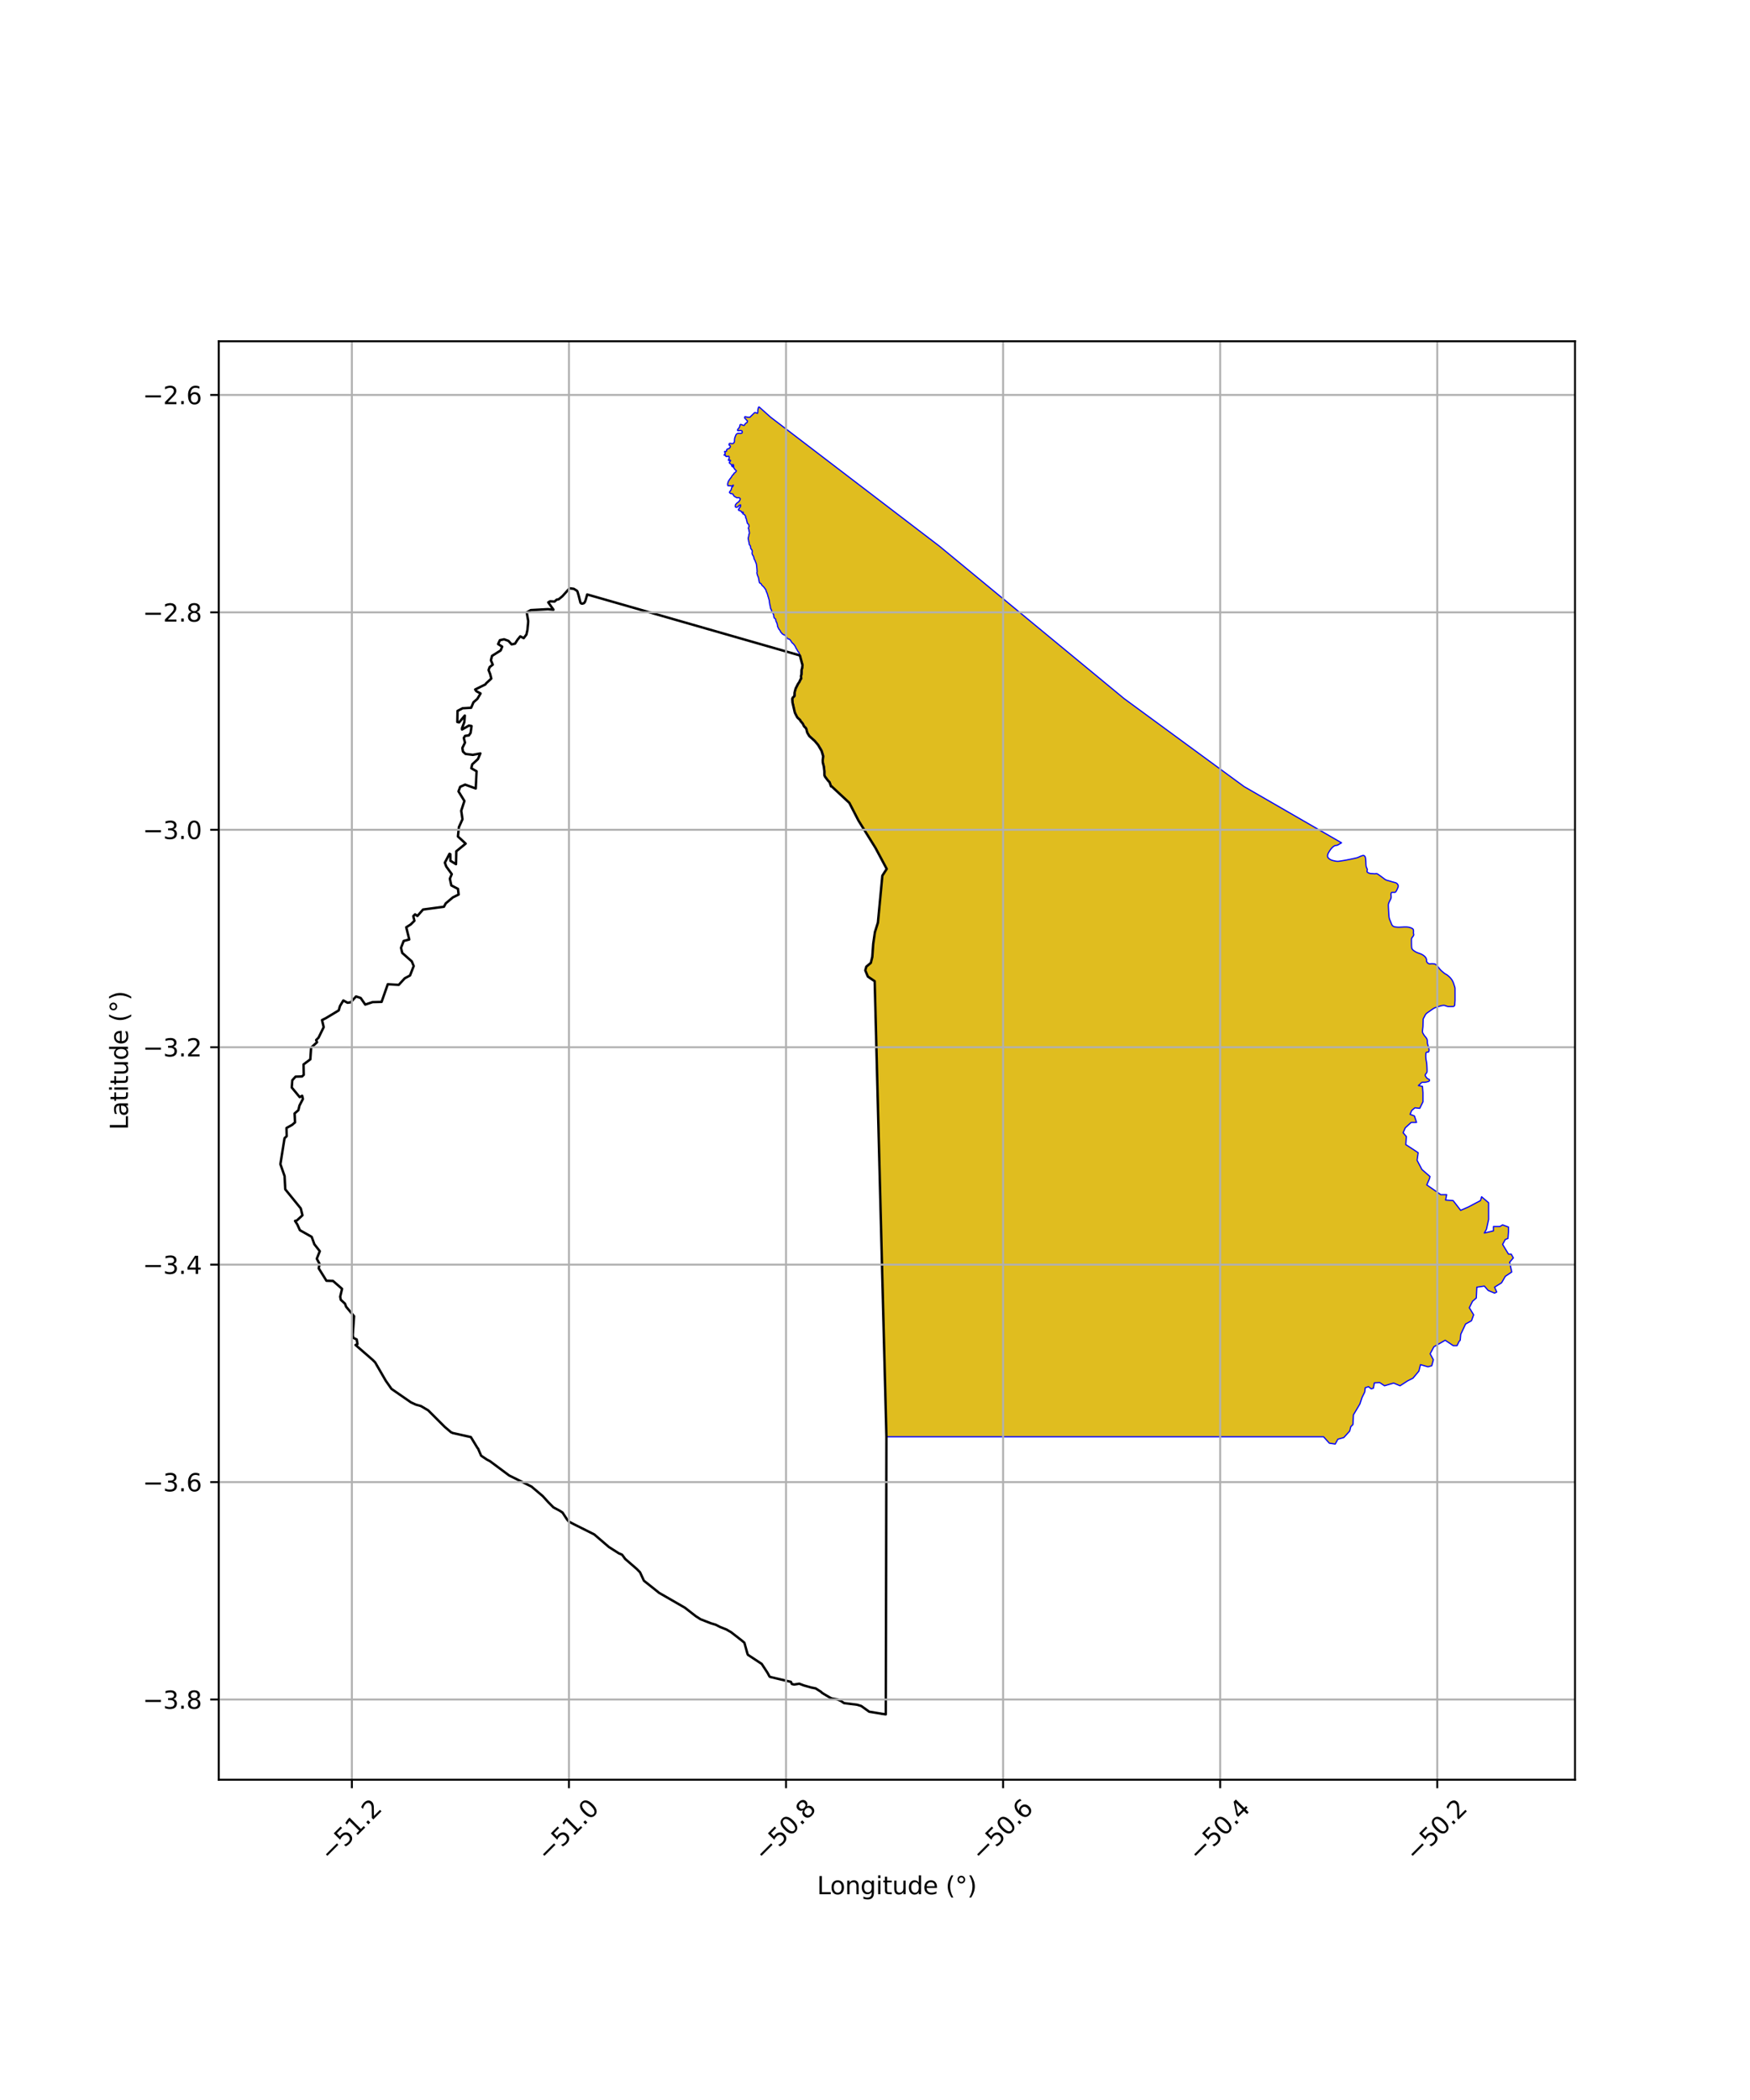 <?xml version="1.0" encoding="utf-8" standalone="no"?>
<!DOCTYPE svg PUBLIC "-//W3C//DTD SVG 1.1//EN"
  "http://www.w3.org/Graphics/SVG/1.1/DTD/svg11.dtd">
<svg xmlns:xlink="http://www.w3.org/1999/xlink" width="720pt" height="864pt" viewBox="0 0 720 864" xmlns="http://www.w3.org/2000/svg" version="1.1">
 <defs>
  <style type="text/css">*{stroke-linejoin: round; stroke-linecap: butt}</style>
 </defs>
 <g id="figure_1">
  <g id="patch_1">
   <path d="M 0 864 
L 720 864 
L 720 0 
L 0 0 
z
" style="fill: #ffffff"/>
  </g>
  <g id="axes_1">
   <g id="patch_2">
    <path d="M 90 732.233 
L 648 732.233 
L 648 140.407 
L 90 140.407 
z
" style="fill: #ffffff"/>
   </g>
   <g id="PatchCollection_1">
    <defs>
     <path id="mbbfa6280b6" d="M 312.195 -696.692 
L 317.027 -692.379 
L 386.534 -639.269 
L 462.531 -576.547 
L 511.862 -540.373 
L 551.946 -517.246 
L 550.439 -516.363 
L 550.392 -516.338 
L 550.297 -516.294 
L 550.198 -516.26 
L 550.131 -516.242 
L 549.994 -516.212 
L 549.783 -516.179 
L 549.499 -516.136 
L 549.359 -516.106 
L 549.221 -516.064 
L 549.153 -516.038 
L 549.054 -515.99 
L 548.933 -515.921 
L 548.854 -515.873 
L 548.701 -515.773 
L 548.483 -515.612 
L 548.344 -515.498 
L 548.254 -515.42 
L 548.081 -515.256 
L 547.896 -515.062 
L 547.778 -514.928 
L 547.701 -514.837 
L 547.552 -514.65 
L 547.444 -514.506 
L 547.236 -514.211 
L 547.036 -513.908 
L 546.907 -513.703 
L 546.655 -513.29 
L 546.555 -513.111 
L 546.507 -513.017 
L 546.439 -512.871 
L 546.348 -512.642 
L 546.297 -512.486 
L 546.275 -512.407 
L 546.247 -512.288 
L 546.219 -512.128 
L 546.209 -512.049 
L 546.2 -511.931 
L 546.199 -511.814 
L 546.202 -511.756 
L 546.219 -511.605 
L 546.234 -511.531 
L 546.264 -511.423 
L 546.305 -511.319 
L 546.329 -511.269 
L 546.385 -511.171 
L 546.418 -511.124 
L 546.472 -511.056 
L 546.531 -510.991 
L 546.651 -510.867 
L 546.777 -510.751 
L 546.864 -510.678 
L 547.042 -510.542 
L 547.181 -510.45 
L 547.276 -510.392 
L 547.47 -510.285 
L 547.57 -510.236 
L 547.773 -510.147 
L 547.981 -510.069 
L 548.123 -510.022 
L 548.412 -509.941 
L 548.904 -509.823 
L 549.151 -509.77 
L 549.521 -509.702 
L 549.768 -509.668 
L 549.891 -509.654 
L 550.076 -509.639 
L 550.322 -509.629 
L 550.445 -509.629 
L 550.629 -509.636 
L 550.813 -509.652 
L 550.905 -509.664 
L 551.336 -509.725 
L 552.198 -509.855 
L 553.06 -509.998 
L 553.634 -510.099 
L 554.017 -510.17 
L 554.782 -510.317 
L 555.799 -510.526 
L 556.306 -510.634 
L 557.064 -510.801 
L 558.198 -511.064 
L 558.41 -511.123 
L 558.55 -511.17 
L 558.825 -511.278 
L 559.096 -511.399 
L 559.456 -511.566 
L 559.635 -511.647 
L 559.907 -511.76 
L 560.044 -511.81 
L 560.314 -511.905 
L 560.457 -511.951 
L 560.603 -511.991 
L 560.676 -512.006 
L 560.822 -512.027 
L 560.894 -512.03 
L 561 -512.026 
L 561.092 -512.011 
L 561.137 -511.999 
L 561.203 -511.974 
L 561.266 -511.943 
L 561.297 -511.924 
L 561.357 -511.879 
L 561.386 -511.854 
L 561.428 -511.811 
L 561.478 -511.754 
L 561.564 -511.638 
L 561.635 -511.519 
L 561.675 -511.44 
L 561.698 -511.386 
L 561.738 -511.278 
L 561.773 -511.154 
L 561.792 -511.071 
L 561.821 -510.903 
L 561.847 -510.649 
L 561.873 -510.307 
L 561.891 -510.136 
L 561.922 -509.847 
L 561.936 -509.653 
L 561.955 -509.264 
L 561.982 -508.488 
L 562.006 -508.102 
L 562.031 -507.847 
L 562.048 -507.72 
L 562.078 -507.531 
L 562.109 -507.392 
L 562.137 -507.3 
L 562.204 -507.12 
L 562.442 -506.589 
L 562.511 -506.411 
L 562.54 -506.322 
L 562.549 -506.282 
L 562.556 -506.201 
L 562.55 -506.117 
L 562.54 -506.059 
L 562.512 -505.943 
L 562.444 -505.707 
L 562.421 -505.591 
L 562.413 -505.516 
L 562.413 -505.479 
L 562.418 -505.425 
L 562.436 -505.356 
L 562.45 -505.322 
L 562.479 -505.273 
L 562.518 -505.227 
L 562.541 -505.205 
L 562.636 -505.125 
L 562.699 -505.075 
L 562.828 -504.986 
L 562.893 -504.946 
L 563.024 -504.874 
L 563.156 -504.812 
L 563.244 -504.777 
L 563.423 -504.717 
L 563.626 -504.666 
L 563.762 -504.641 
L 563.854 -504.627 
L 564.037 -504.604 
L 564.314 -504.582 
L 564.686 -504.563 
L 564.872 -504.552 
L 565.151 -504.529 
L 565.29 -504.512 
L 565.345 -504.506 
L 565.456 -504.5 
L 565.569 -504.502 
L 565.797 -504.519 
L 566.102 -504.546 
L 566.251 -504.551 
L 566.397 -504.544 
L 566.468 -504.534 
L 566.56 -504.513 
L 566.605 -504.499 
L 566.672 -504.472 
L 566.767 -504.42 
L 567.023 -504.251 
L 567.522 -503.905 
L 568.012 -503.553 
L 568.659 -503.077 
L 568.984 -502.839 
L 569.318 -502.586 
L 569.613 -502.358 
L 569.764 -502.249 
L 569.92 -502.145 
L 570 -502.096 
L 570.173 -502.002 
L 570.291 -501.948 
L 570.371 -501.914 
L 570.533 -501.854 
L 570.657 -501.813 
L 570.907 -501.741 
L 571.412 -501.609 
L 571.663 -501.539 
L 572.586 -501.26 
L 572.77 -501.207 
L 573.139 -501.106 
L 573.879 -500.908 
L 574.248 -500.796 
L 574.304 -500.776 
L 574.414 -500.728 
L 574.52 -500.668 
L 574.589 -500.623 
L 574.721 -500.52 
L 574.783 -500.463 
L 574.9 -500.34 
L 574.948 -500.282 
L 575.036 -500.161 
L 575.094 -500.067 
L 575.167 -499.921 
L 575.207 -499.822 
L 575.223 -499.772 
L 575.244 -499.698 
L 575.265 -499.587 
L 575.273 -499.466 
L 575.27 -499.384 
L 575.265 -499.329 
L 575.248 -499.218 
L 575.229 -499.135 
L 575.181 -498.967 
L 575.121 -498.8 
L 574.989 -498.47 
L 574.864 -498.178 
L 574.799 -498.035 
L 574.696 -497.824 
L 574.529 -497.516 
L 574.41 -497.317 
L 574.348 -497.219 
L 574.251 -497.074 
L 574.207 -497.021 
L 574.175 -496.99 
L 574.101 -496.94 
L 574.06 -496.92 
L 573.973 -496.889 
L 573.877 -496.869 
L 573.81 -496.861 
L 573.668 -496.853 
L 573.557 -496.855 
L 573.33 -496.866 
L 573.03 -496.879 
L 572.889 -496.876 
L 572.758 -496.86 
L 572.697 -496.846 
L 572.622 -496.821 
L 572.588 -496.805 
L 572.539 -496.776 
L 572.496 -496.74 
L 572.476 -496.72 
L 572.441 -496.675 
L 572.425 -496.649 
L 572.405 -496.607 
L 572.377 -496.536 
L 572.362 -496.488 
L 572.337 -496.391 
L 572.312 -496.242 
L 572.304 -496.141 
L 572.301 -495.937 
L 572.305 -495.833 
L 572.321 -495.625 
L 572.358 -495.21 
L 572.365 -495.005 
L 572.362 -494.87 
L 572.357 -494.804 
L 572.345 -494.705 
L 572.314 -494.56 
L 572.281 -494.45 
L 572.204 -494.23 
L 572.112 -494.012 
L 572.046 -493.868 
L 571.903 -493.58 
L 571.609 -493.003 
L 571.474 -492.712 
L 571.394 -492.516 
L 571.358 -492.418 
L 571.31 -492.269 
L 571.259 -492.069 
L 571.239 -491.968 
L 571.218 -491.815 
L 571.209 -491.66 
L 571.208 -491.582 
L 571.212 -491.344 
L 571.227 -490.869 
L 571.249 -490.393 
L 571.302 -489.442 
L 571.37 -488.242 
L 571.409 -487.642 
L 571.458 -487.043 
L 571.488 -486.743 
L 571.5 -486.649 
L 571.53 -486.463 
L 571.57 -486.279 
L 571.601 -486.157 
L 571.673 -485.916 
L 571.735 -485.738 
L 571.872 -485.383 
L 572.173 -484.679 
L 572.321 -484.325 
L 572.394 -484.134 
L 572.488 -483.884 
L 572.538 -483.762 
L 572.623 -483.581 
L 572.672 -483.493 
L 572.745 -483.378 
L 572.786 -483.321 
L 572.853 -483.237 
L 572.968 -483.115 
L 573.022 -483.066 
L 573.133 -482.977 
L 573.247 -482.9 
L 573.325 -482.855 
L 573.484 -482.779 
L 573.607 -482.732 
L 573.689 -482.706 
L 573.857 -482.663 
L 573.941 -482.645 
L 574.113 -482.616 
L 574.285 -482.594 
L 574.631 -482.558 
L 574.801 -482.543 
L 575.143 -482.524 
L 575.485 -482.518 
L 575.713 -482.519 
L 576.17 -482.533 
L 576.856 -482.568 
L 577.465 -482.6 
L 577.769 -482.612 
L 578.225 -482.619 
L 578.529 -482.614 
L 578.68 -482.609 
L 578.907 -482.595 
L 579.247 -482.562 
L 579.526 -482.52 
L 579.664 -482.493 
L 579.869 -482.446 
L 580.073 -482.391 
L 580.175 -482.359 
L 580.328 -482.308 
L 580.429 -482.271 
L 580.632 -482.191 
L 580.833 -482.103 
L 580.932 -482.055 
L 581.074 -481.975 
L 581.163 -481.915 
L 581.205 -481.883 
L 581.264 -481.831 
L 581.336 -481.755 
L 581.368 -481.714 
L 581.411 -481.649 
L 581.448 -481.577 
L 581.464 -481.54 
L 581.484 -481.482 
L 581.517 -481.366 
L 581.54 -481.25 
L 581.55 -481.172 
L 581.561 -481.015 
L 581.56 -480.779 
L 581.545 -480.464 
L 581.54 -480.307 
L 581.542 -480.151 
L 581.546 -480.074 
L 581.557 -479.958 
L 581.566 -479.906 
L 581.589 -479.802 
L 581.638 -479.595 
L 581.65 -479.493 
L 581.65 -479.419 
L 581.645 -479.37 
L 581.627 -479.275 
L 581.614 -479.228 
L 581.58 -479.135 
L 581.537 -479.044 
L 581.504 -478.984 
L 581.43 -478.866 
L 581.368 -478.778 
L 581.235 -478.603 
L 581.053 -478.369 
L 580.968 -478.25 
L 580.891 -478.129 
L 580.857 -478.068 
L 580.798 -477.943 
L 580.774 -477.879 
L 580.747 -477.782 
L 580.731 -477.682 
L 580.728 -477.631 
L 580.717 -477.042 
L 580.718 -476.649 
L 580.729 -475.863 
L 580.741 -475.036 
L 580.757 -474.622 
L 580.779 -474.346 
L 580.794 -474.209 
L 580.823 -474.002 
L 580.838 -473.928 
L 580.85 -473.879 
L 580.88 -473.785 
L 580.94 -473.65 
L 580.988 -473.564 
L 581.023 -473.508 
L 581.102 -473.401 
L 581.201 -473.285 
L 581.273 -473.212 
L 581.427 -473.071 
L 581.509 -473.003 
L 581.68 -472.873 
L 581.856 -472.749 
L 582.209 -472.514 
L 582.32 -472.444 
L 582.545 -472.315 
L 582.775 -472.201 
L 582.931 -472.131 
L 583.246 -472.004 
L 583.725 -471.833 
L 584.151 -471.684 
L 584.362 -471.606 
L 584.675 -471.479 
L 584.88 -471.386 
L 584.981 -471.335 
L 585.13 -471.255 
L 585.349 -471.121 
L 585.64 -470.923 
L 585.78 -470.82 
L 585.982 -470.658 
L 586.175 -470.484 
L 586.267 -470.391 
L 586.385 -470.26 
L 586.442 -470.192 
L 586.525 -470.084 
L 586.643 -469.912 
L 586.695 -469.823 
L 586.726 -469.762 
L 586.777 -469.64 
L 586.799 -469.579 
L 586.837 -469.454 
L 586.868 -469.329 
L 586.921 -469.075 
L 586.928 -469.014 
L 586.929 -468.973 
L 586.922 -468.89 
L 586.901 -468.723 
L 586.898 -468.64 
L 586.909 -468.557 
L 586.921 -468.517 
L 586.972 -468.394 
L 587 -468.334 
L 587.047 -468.246 
L 587.125 -468.119 
L 587.213 -467.999 
L 587.261 -467.943 
L 587.363 -467.836 
L 587.417 -467.786 
L 587.502 -467.717 
L 587.622 -467.635 
L 587.685 -467.599 
L 587.783 -467.551 
L 587.885 -467.511 
L 587.937 -467.494 
L 587.988 -467.48 
L 588.09 -467.46 
L 588.193 -467.448 
L 588.261 -467.445 
L 588.398 -467.446 
L 588.605 -467.461 
L 588.879 -467.491 
L 589.016 -467.502 
L 589.153 -467.505 
L 589.221 -467.504 
L 589.322 -467.495 
L 589.615 -467.469 
L 589.876 -467.447 
L 590.006 -467.431 
L 590.135 -467.408 
L 590.198 -467.393 
L 590.325 -467.357 
L 590.387 -467.334 
L 590.48 -467.294 
L 590.57 -467.245 
L 590.615 -467.217 
L 590.723 -467.143 
L 590.793 -467.093 
L 590.926 -466.988 
L 591.114 -466.822 
L 591.232 -466.707 
L 591.308 -466.628 
L 591.453 -466.466 
L 591.558 -466.342 
L 591.759 -466.089 
L 592.146 -465.578 
L 592.344 -465.327 
L 592.551 -465.084 
L 592.661 -464.967 
L 592.833 -464.799 
L 593.439 -464.251 
L 593.747 -463.982 
L 594.06 -463.719 
L 594.219 -463.591 
L 594.345 -463.498 
L 594.432 -463.44 
L 594.61 -463.332 
L 594.792 -463.23 
L 595.037 -463.095 
L 595.158 -463.024 
L 595.334 -462.91 
L 595.42 -462.847 
L 595.763 -462.576 
L 595.93 -462.436 
L 596.175 -462.22 
L 596.411 -461.996 
L 596.526 -461.88 
L 596.747 -461.643 
L 596.854 -461.52 
L 597.009 -461.332 
L 597.206 -461.072 
L 597.299 -460.938 
L 597.433 -460.731 
L 597.559 -460.518 
L 597.619 -460.408 
L 597.712 -460.227 
L 597.769 -460.106 
L 597.877 -459.862 
L 597.926 -459.739 
L 598.02 -459.492 
L 598.106 -459.242 
L 598.267 -458.734 
L 598.374 -458.406 
L 598.471 -458.115 
L 598.516 -457.969 
L 598.574 -457.749 
L 598.604 -457.601 
L 598.616 -457.527 
L 598.629 -457.415 
L 598.637 -457.245 
L 598.638 -455.571 
L 598.639 -454.361 
L 598.641 -452.686 
L 598.639 -452.52 
L 598.626 -452.189 
L 598.603 -451.858 
L 598.567 -451.418 
L 598.55 -451.197 
L 598.543 -451.026 
L 598.54 -450.799 
L 598.534 -450.686 
L 598.521 -450.574 
L 598.511 -450.518 
L 598.489 -450.436 
L 598.448 -450.327 
L 598.421 -450.274 
L 598.371 -450.195 
L 598.309 -450.118 
L 598.273 -450.08 
L 598.245 -450.054 
L 598.188 -450.008 
L 598.129 -449.971 
L 598.089 -449.952 
L 598.009 -449.923 
L 597.947 -449.909 
L 597.823 -449.894 
L 597.738 -449.893 
L 597.569 -449.895 
L 597.443 -449.894 
L 596.948 -449.872 
L 596.7 -449.867 
L 596.329 -449.867 
L 595.962 -449.88 
L 595.78 -449.892 
L 595.712 -449.899 
L 595.574 -449.922 
L 595.437 -449.955 
L 595.346 -449.981 
L 595.164 -450.041 
L 594.981 -450.107 
L 594.739 -450.196 
L 594.617 -450.238 
L 594.435 -450.292 
L 594.344 -450.315 
L 594.222 -450.338 
L 594.162 -450.347 
L 594.07 -450.355 
L 593.933 -450.356 
L 593.708 -450.339 
L 593.558 -450.321 
L 593.257 -450.272 
L 593.106 -450.241 
L 592.805 -450.168 
L 592.504 -450.083 
L 592.303 -450.021 
L 591.902 -449.889 
L 590.832 -449.545 
L 590.486 -449.419 
L 590.316 -449.349 
L 590.095 -449.248 
L 589.986 -449.194 
L 589.827 -449.105 
L 589.671 -449.009 
L 589.595 -448.957 
L 588.395 -448.119 
L 587.195 -447.28 
L 587.063 -447.182 
L 586.999 -447.129 
L 586.906 -447.047 
L 586.773 -446.915 
L 586.649 -446.775 
L 586.59 -446.702 
L 586.483 -446.549 
L 586.433 -446.47 
L 586.365 -446.349 
L 585.535 -444.767 
L 585.445 -441.882 
L 585.431 -441.613 
L 585.417 -441.433 
L 585.38 -441.074 
L 585.3 -440.357 
L 585.271 -439.999 
L 585.261 -439.761 
L 585.259 -439.641 
L 585.262 -439.462 
L 585.265 -439.414 
L 585.278 -439.317 
L 585.299 -439.223 
L 585.318 -439.161 
L 585.364 -439.039 
L 585.405 -438.949 
L 585.5 -438.772 
L 585.714 -438.426 
L 585.817 -438.253 
L 585.86 -438.18 
L 585.952 -438.038 
L 586.051 -437.901 
L 586.12 -437.811 
L 586.263 -437.636 
L 586.554 -437.29 
L 586.695 -437.115 
L 586.827 -436.935 
L 586.888 -436.842 
L 586.964 -436.715 
L 586.999 -436.65 
L 587.048 -436.549 
L 587.111 -436.393 
L 587.131 -436.334 
L 587.164 -436.213 
L 587.189 -436.091 
L 587.202 -436.008 
L 587.22 -435.842 
L 587.235 -435.591 
L 587.245 -435.255 
L 587.253 -435.088 
L 587.267 -434.922 
L 587.277 -434.84 
L 587.297 -434.718 
L 587.355 -434.449 
L 587.4 -434.27 
L 587.499 -433.911 
L 587.607 -433.553 
L 587.751 -433.076 
L 587.818 -432.837 
L 587.908 -432.479 
L 587.945 -432.3 
L 587.962 -432.187 
L 587.968 -432.112 
L 587.968 -431.96 
L 587.958 -431.858 
L 587.948 -431.79 
L 587.917 -431.654 
L 587.867 -431.501 
L 587.801 -431.351 
L 587.761 -431.276 
L 587.741 -431.244 
L 587.725 -431.225 
L 587.691 -431.193 
L 587.631 -431.158 
L 587.587 -431.142 
L 587.49 -431.123 
L 587.439 -431.119 
L 587.332 -431.118 
L 587.187 -431.119 
L 587.117 -431.116 
L 587.017 -431.102 
L 586.956 -431.083 
L 586.928 -431.07 
L 586.889 -431.046 
L 586.854 -431.015 
L 586.838 -430.996 
L 586.764 -430.893 
L 586.73 -430.84 
L 586.688 -430.757 
L 586.661 -430.669 
L 586.654 -430.624 
L 586.618 -430.201 
L 586.606 -429.989 
L 586.596 -429.671 
L 586.596 -429.353 
L 586.6 -429.194 
L 586.617 -428.877 
L 586.63 -428.719 
L 586.655 -428.484 
L 586.693 -428.215 
L 586.783 -427.679 
L 586.912 -426.964 
L 586.967 -426.605 
L 587.011 -426.245 
L 587.027 -426.065 
L 587.066 -425.414 
L 587.087 -424.979 
L 587.121 -424.111 
L 587.128 -423.769 
L 587.128 -423.542 
L 587.121 -423.087 
L 587.117 -423.026 
L 587.111 -422.986 
L 587.091 -422.906 
L 587.046 -422.79 
L 587.006 -422.714 
L 586.912 -422.564 
L 586.747 -422.346 
L 586.6 -422.156 
L 586.534 -422.061 
L 586.476 -421.967 
L 586.451 -421.92 
L 586.411 -421.825 
L 586.397 -421.778 
L 586.384 -421.706 
L 586.381 -421.634 
L 586.384 -421.598 
L 586.391 -421.551 
L 586.412 -421.459 
L 586.442 -421.367 
L 586.467 -421.306 
L 586.526 -421.185 
L 586.579 -421.095 
L 586.699 -420.915 
L 586.834 -420.738 
L 587.123 -420.389 
L 587.152 -420.357 
L 587.214 -420.299 
L 587.281 -420.249 
L 587.328 -420.219 
L 587.427 -420.165 
L 587.582 -420.096 
L 587.784 -420.011 
L 587.877 -419.964 
L 587.96 -419.911 
L 587.998 -419.881 
L 588.047 -419.831 
L 588.073 -419.794 
L 588.087 -419.766 
L 588.109 -419.701 
L 588.119 -419.653 
L 588.128 -419.551 
L 588.123 -419.472 
L 588.109 -419.395 
L 588.098 -419.359 
L 588.068 -419.291 
L 588.05 -419.261 
L 588.017 -419.222 
L 587.977 -419.192 
L 587.955 -419.18 
L 587.775 -419.101 
L 587.654 -419.053 
L 587.41 -418.97 
L 587.288 -418.934 
L 587.042 -418.869 
L 586.794 -418.813 
L 586.294 -418.713 
L 586.239 -418.704 
L 586.126 -418.693 
L 586.011 -418.69 
L 585.775 -418.698 
L 585.46 -418.712 
L 585.309 -418.709 
L 585.163 -418.691 
L 585.094 -418.675 
L 585.005 -418.645 
L 584.963 -418.626 
L 584.902 -418.592 
L 584.844 -418.55 
L 584.816 -418.526 
L 583.617 -417.408 
L 583.581 -417.375 
L 585.243 -417.021 
L 585.442 -414.458 
L 585.445 -410.671 
L 584.121 -407.997 
L 582.131 -408.219 
L 580.806 -407.104 
L 580.144 -405.544 
L 581.913 -404.878 
L 582.799 -402.206 
L 580.589 -402.204 
L 578.159 -399.975 
L 577.276 -397.97 
L 578.604 -396.411 
L 578.385 -393.07 
L 581.481 -391.068 
L 583.472 -389.734 
L 583.032 -386.615 
L 585.025 -382.83 
L 588.343 -379.938 
L 588.122 -379.047 
L 587.02 -376.495 
L 592.771 -372.49 
L 595.202 -372.492 
L 594.762 -370.265 
L 597.857 -370.045 
L 600.955 -366.038 
L 604.049 -367.377 
L 609.131 -370.054 
L 609.572 -371.614 
L 612.448 -369.166 
L 612.448 -368.275 
L 612.452 -364.044 
L 612.453 -363.153 
L 612.454 -362.262 
L 611.573 -358.252 
L 610.69 -356.692 
L 614.447 -357.587 
L 614.446 -359.368 
L 617.098 -359.371 
L 618.203 -360.04 
L 620.636 -359.151 
L 620.637 -357.369 
L 620.419 -354.474 
L 619.314 -354.027 
L 618.21 -352.022 
L 620.645 -348.015 
L 621.751 -348.016 
L 622.636 -346.458 
L 621.09 -344.675 
L 621.978 -340.667 
L 619.327 -338.882 
L 617.782 -336.208 
L 614.91 -334.424 
L 615.796 -332.42 
L 614.912 -331.974 
L 612.258 -333.085 
L 610.709 -334.866 
L 607.614 -334.418 
L 607.397 -329.963 
L 605.851 -328.625 
L 604.526 -325.952 
L 606.298 -323.058 
L 605.415 -320.607 
L 602.985 -319.269 
L 600.998 -315.035 
L 600.78 -312.585 
L 600.338 -312.139 
L 599.455 -310.357 
L 597.907 -310.355 
L 594.589 -312.58 
L 589.949 -309.903 
L 588.403 -307.006 
L 589.732 -304.557 
L 589.071 -302.107 
L 587.523 -301.66 
L 584.427 -302.548 
L 583.766 -299.875 
L 581.337 -296.978 
L 579.127 -295.862 
L 576.033 -293.855 
L 573.379 -294.967 
L 569.621 -293.85 
L 567.63 -295.185 
L 565.463 -295.052 
L 565.022 -292.825 
L 564.138 -292.601 
L 563.032 -293.491 
L 561.705 -293.045 
L 561.486 -291.263 
L 560.382 -289.035 
L 559.5 -286.361 
L 556.85 -281.905 
L 556.632 -277.896 
L 555.748 -277.004 
L 555.307 -275.222 
L 552.877 -272.547 
L 550.445 -271.877 
L 549.341 -269.872 
L 546.935 -270.22 
L 544.559 -272.866 
L 364.7 -272.866 
L 359.869 -460.298 
L 357.059 -462.206 
L 356.009 -464.746 
L 356.416 -466.282 
L 358.275 -467.835 
L 358.885 -470.292 
L 359.272 -475.708 
L 359.973 -480.514 
L 361.198 -484.408 
L 363.028 -503.733 
L 363.172 -503.93 
L 364.818 -506.502 
L 360.212 -515.127 
L 353.208 -526.379 
L 349.439 -533.686 
L 342.1 -540.513 
L 341.475 -542.273 
L 340.817 -542.965 
L 340.281 -543.618 
L 339.951 -544.066 
L 339.622 -544.536 
L 339.373 -545.108 
L 339.289 -545.395 
L 339.308 -545.518 
L 339.367 -545.95 
L 339.361 -546.771 
L 339.273 -547.571 
L 339.122 -548.719 
L 338.912 -549.518 
L 338.723 -550.276 
L 338.701 -550.604 
L 338.696 -551.281 
L 338.752 -551.939 
L 338.868 -552.843 
L 338.803 -553.356 
L 338.677 -553.888 
L 338.47 -554.338 
L 338.22 -555.096 
L 337.805 -556.016 
L 337.372 -556.566 
L 337.186 -556.934 
L 336.773 -557.588 
L 336.34 -558.159 
L 336.032 -558.464 
L 335.62 -558.974 
L 335.353 -559.28 
L 334.716 -559.869 
L 334.428 -560.093 
L 333.997 -560.479 
L 333.586 -560.886 
L 333.134 -561.272 
L 332.681 -561.905 
L 332.597 -562.13 
L 332.577 -562.13 
L 332.35 -562.559 
L 332.182 -563.091 
L 332.079 -563.296 
L 331.992 -563.972 
L 331.702 -564.586 
L 331.496 -564.851 
L 331.127 -565.115 
L 330.839 -565.523 
L 330.569 -566.157 
L 330.3 -566.565 
L 330.074 -566.892 
L 329.58 -567.38 
L 329.332 -567.891 
L 328.859 -568.298 
L 328.531 -568.623 
L 328.181 -568.969 
L 327.934 -569.357 
L 327.747 -569.725 
L 327.56 -570.155 
L 327.311 -570.727 
L 327.208 -570.891 
L 326.959 -571.566 
L 326.938 -571.566 
L 326.854 -571.976 
L 326.789 -572.509 
L 326.682 -573.083 
L 326.556 -573.677 
L 326.493 -573.923 
L 326.366 -574.497 
L 326.261 -574.968 
L 326.175 -575.583 
L 326.171 -576.076 
L 326.169 -576.445 
L 326.329 -576.857 
L 326.572 -577.064 
L 326.816 -577.272 
L 327.018 -577.52 
L 327.177 -578.096 
L 327.114 -578.424 
L 327.11 -578.978 
L 327.229 -579.492 
L 327.287 -579.924 
L 327.567 -580.727 
L 327.869 -581.284 
L 328.09 -581.799 
L 328.272 -582.026 
L 328.473 -582.5 
L 328.714 -582.933 
L 329.018 -583.285 
L 329.28 -583.8 
L 329.44 -584.191 
L 329.561 -584.459 
L 329.825 -584.646 
L 329.821 -585.221 
L 329.798 -585.549 
L 329.755 -585.877 
L 329.814 -586.124 
L 329.934 -586.515 
L 329.931 -586.905 
L 330.05 -587.461 
L 329.984 -588.117 
L 329.982 -588.322 
L 330.081 -588.775 
L 330.221 -589.145 
L 330.339 -589.742 
L 330.375 -590.419 
L 330.23 -590.849 
L 330.126 -591.115 
L 330 -591.586 
L 329.832 -592.16 
L 329.603 -592.856 
L 329.519 -593.142 
L 329.517 -593.45 
L 329.37 -594.085 
L 329.121 -594.596 
L 328.831 -595.169 
L 328.603 -595.68 
L 328.295 -595.985 
L 328.006 -596.517 
L 327.778 -596.946 
L 327.531 -597.272 
L 327.22 -597.988 
L 326.951 -598.417 
L 326.642 -598.825 
L 326.477 -599.029 
L 326.252 -599.232 
L 325.984 -599.476 
L 325.8 -599.639 
L 325.634 -599.925 
L 325.222 -600.558 
L 325.016 -600.802 
L 324.79 -600.985 
L 324.585 -601.086 
L 324.177 -601.165 
L 323.991 -601.368 
L 323.807 -601.551 
L 323.662 -601.797 
L 323.209 -602.326 
L 322.88 -602.714 
L 322.491 -602.834 
L 322.307 -602.894 
L 322.225 -603.016 
L 321.959 -603.137 
L 321.733 -603.34 
L 321.629 -603.586 
L 321.444 -603.707 
L 321.198 -603.952 
L 321.01 -604.463 
L 320.784 -604.79 
L 320.516 -605.075 
L 320.33 -605.422 
L 320.165 -605.729 
L 320.04 -606.056 
L 319.895 -606.301 
L 319.872 -606.773 
L 319.787 -607.142 
L 319.704 -607.388 
L 319.578 -607.859 
L 319.393 -608.104 
L 319.226 -608.574 
L 319.161 -609.087 
L 318.996 -609.435 
L 318.586 -609.677 
L 318.378 -610.189 
L 318.333 -610.743 
L 318.29 -611.091 
L 318.145 -611.316 
L 318.042 -611.561 
L 317.979 -611.787 
L 317.855 -611.95 
L 317.691 -612.113 
L 317.567 -612.296 
L 317.505 -612.46 
L 317.441 -612.87 
L 317.378 -613.054 
L 317.254 -613.238 
L 317.047 -613.708 
L 316.963 -614.036 
L 316.94 -614.364 
L 316.835 -614.877 
L 316.73 -615.184 
L 316.666 -615.614 
L 316.581 -616.086 
L 316.514 -616.865 
L 316.284 -617.684 
L 316.2 -617.971 
L 316.054 -618.483 
L 315.929 -618.79 
L 315.865 -619.179 
L 315.657 -619.773 
L 315.511 -620.162 
L 315.242 -620.734 
L 315.158 -621.103 
L 315.033 -621.451 
L 314.909 -621.635 
L 314.704 -621.818 
L 314.435 -622.288 
L 314.23 -622.471 
L 313.859 -622.899 
L 313.655 -623.02 
L 313.634 -623.02 
L 313.511 -623.162 
L 313.201 -623.714 
L 312.954 -623.999 
L 312.688 -624.038 
L 312.462 -624.303 
L 312.336 -624.733 
L 312.166 -625.738 
L 312.082 -626.127 
L 311.976 -626.557 
L 311.832 -626.843 
L 311.707 -627.171 
L 311.54 -627.642 
L 311.498 -627.888 
L 311.393 -628.277 
L 311.452 -628.606 
L 311.511 -628.873 
L 311.448 -629.201 
L 311.444 -629.693 
L 311.378 -630.35 
L 311.291 -631.191 
L 311.226 -631.662 
L 311.162 -632.072 
L 311.017 -632.4 
L 310.83 -632.85 
L 310.767 -633.054 
L 310.601 -633.484 
L 310.395 -633.77 
L 310.27 -634.056 
L 310.165 -634.568 
L 309.935 -635.264 
L 309.688 -635.591 
L 309.543 -635.877 
L 309.439 -636.143 
L 309.416 -636.553 
L 309.475 -636.841 
L 309.493 -637.17 
L 309.45 -637.498 
L 309.264 -637.866 
L 309.038 -638.11 
L 308.852 -638.458 
L 308.85 -638.642 
L 308.806 -639.094 
L 308.682 -639.442 
L 308.496 -639.686 
L 308.249 -640.013 
L 308.226 -640.32 
L 308.161 -640.874 
L 307.995 -641.324 
L 307.993 -641.612 
L 307.867 -642.042 
L 307.803 -642.513 
L 307.862 -642.842 
L 307.962 -643.131 
L 308.041 -643.439 
L 308.098 -643.973 
L 308.158 -644.261 
L 308.319 -644.468 
L 308.316 -644.961 
L 308.211 -645.37 
L 308.147 -645.739 
L 308.062 -646.211 
L 307.875 -646.661 
L 307.935 -646.846 
L 307.995 -647.031 
L 308.096 -647.217 
L 308.176 -647.464 
L 308.092 -647.73 
L 308.07 -648.017 
L 307.945 -648.304 
L 307.74 -648.466 
L 307.432 -648.792 
L 307.409 -649.161 
L 307.325 -649.407 
L 307.2 -649.775 
L 307.093 -650.472 
L 306.907 -650.82 
L 306.743 -650.962 
L 306.862 -651.394 
L 306.718 -651.598 
L 306.553 -651.884 
L 306.47 -652.007 
L 306.367 -652.232 
L 306.08 -652.352 
L 305.854 -652.535 
L 305.63 -652.595 
L 305.588 -652.656 
L 305.648 -652.903 
L 305.83 -653.11 
L 305.624 -653.334 
L 305.421 -653.291 
L 305.279 -653.146 
L 305.053 -653.329 
L 304.949 -653.575 
L 304.826 -653.758 
L 304.396 -653.878 
L 304.11 -653.937 
L 303.864 -654.099 
L 303.842 -654.407 
L 303.942 -654.592 
L 304.145 -654.84 
L 304.386 -655.274 
L 304.65 -655.543 
L 304.706 -656.282 
L 304.624 -656.261 
L 304.339 -656.197 
L 304.116 -656.051 
L 303.832 -655.7 
L 303.548 -655.513 
L 303.243 -655.305 
L 302.774 -655.281 
L 302.528 -655.463 
L 302.527 -655.648 
L 302.525 -655.853 
L 302.583 -656.305 
L 302.826 -656.636 
L 303.19 -657.029 
L 303.495 -657.237 
L 303.82 -657.465 
L 304.083 -657.755 
L 304.467 -658.354 
L 304.565 -658.806 
L 304.278 -659.111 
L 304.032 -659.212 
L 303.828 -659.21 
L 303.583 -659.208 
L 303.257 -659.206 
L 302.868 -659.346 
L 302.622 -659.529 
L 302.356 -659.65 
L 302.048 -659.893 
L 301.801 -660.158 
L 301.635 -660.588 
L 301.511 -660.73 
L 301.225 -660.831 
L 300.939 -660.89 
L 300.653 -660.908 
L 300.612 -660.969 
L 300.428 -661.07 
L 300.14 -661.335 
L 300.179 -661.581 
L 300.3 -661.829 
L 300.603 -662.16 
L 300.845 -662.572 
L 300.964 -663.169 
L 301.104 -663.539 
L 301.388 -663.706 
L 301.751 -664.345 
L 301.588 -664.406 
L 301.344 -664.157 
L 301.1 -664.032 
L 300.815 -664.05 
L 300.508 -664.109 
L 300.12 -664.147 
L 299.487 -664.162 
L 299.384 -664.387 
L 299.359 -664.962 
L 299.519 -665.497 
L 299.759 -666.156 
L 300.022 -666.507 
L 300.385 -667.044 
L 300.871 -667.643 
L 301.355 -668.489 
L 301.659 -668.738 
L 301.903 -668.863 
L 301.901 -669.109 
L 302.022 -669.316 
L 302.225 -669.461 
L 302.53 -669.648 
L 302.773 -669.917 
L 302.954 -670.288 
L 302.831 -670.431 
L 302.605 -670.614 
L 302.42 -670.776 
L 302.255 -671.001 
L 302.049 -671.348 
L 301.884 -671.613 
L 301.699 -671.735 
L 301.739 -671.797 
L 301.88 -672.106 
L 301.817 -672.434 
L 301.712 -672.844 
L 301.466 -672.903 
L 301.406 -672.718 
L 301.491 -672.349 
L 301.411 -672.082 
L 301.187 -672.039 
L 301.083 -672.284 
L 300.958 -672.673 
L 300.834 -672.898 
L 300.608 -673.101 
L 300.362 -673.284 
L 300.074 -673.548 
L 300.093 -673.795 
L 300.336 -674.105 
L 300.598 -674.497 
L 300.352 -674.741 
L 300.229 -674.699 
L 299.965 -674.553 
L 299.7 -674.592 
L 299.698 -674.798 
L 299.899 -675.189 
L 299.999 -675.539 
L 299.975 -676.073 
L 299.708 -676.317 
L 299.463 -676.294 
L 299.24 -676.169 
L 299.076 -676.168 
L 298.933 -676.166 
L 298.688 -676.226 
L 298.565 -676.348 
L 298.542 -676.697 
L 298.379 -676.716 
L 298.175 -676.673 
L 297.95 -676.692 
L 297.949 -676.938 
L 298.213 -677.125 
L 298.394 -677.496 
L 298.228 -677.864 
L 298.103 -678.171 
L 298.225 -678.295 
L 298.531 -678.257 
L 298.654 -678.237 
L 298.918 -678.383 
L 298.958 -678.486 
L 298.955 -678.897 
L 299.076 -679.103 
L 299.32 -679.29 
L 299.707 -679.355 
L 300.113 -679.605 
L 300.437 -680.038 
L 300.515 -680.429 
L 300.33 -680.674 
L 299.941 -680.917 
L 299.998 -681.41 
L 300.14 -681.534 
L 300.385 -681.598 
L 300.691 -681.539 
L 300.998 -681.501 
L 301.426 -681.504 
L 301.67 -681.568 
L 301.954 -681.837 
L 302.135 -682.188 
L 302.195 -682.373 
L 302.193 -682.701 
L 302.172 -682.763 
L 302.229 -683.338 
L 302.287 -683.811 
L 302.407 -684.14 
L 302.688 -684.82 
L 302.808 -685.129 
L 303.051 -685.439 
L 303.417 -685.668 
L 303.845 -685.712 
L 304.335 -685.696 
L 304.58 -685.657 
L 305.232 -685.806 
L 305.413 -686.198 
L 305.287 -686.689 
L 305.062 -686.77 
L 304.816 -686.87 
L 304.449 -686.867 
L 304.123 -686.823 
L 303.715 -686.779 
L 303.429 -686.9 
L 303.467 -687.187 
L 303.588 -687.414 
L 303.79 -687.662 
L 304.054 -687.952 
L 304.315 -688.467 
L 304.414 -688.981 
L 304.534 -689.311 
L 304.819 -689.375 
L 305.044 -689.315 
L 305.494 -689.113 
L 305.923 -688.994 
L 306.168 -688.975 
L 306.35 -689.223 
L 306.471 -689.45 
L 306.653 -689.657 
L 306.917 -689.926 
L 307.324 -690.114 
L 307.504 -690.567 
L 307.502 -690.875 
L 307.317 -690.997 
L 307.05 -691.282 
L 306.865 -691.506 
L 306.577 -691.791 
L 306.392 -691.954 
L 306.35 -692.138 
L 306.349 -692.323 
L 306.409 -692.508 
L 306.612 -692.572 
L 306.919 -692.513 
L 307.369 -692.393 
L 307.695 -692.375 
L 308.002 -692.337 
L 308.369 -692.32 
L 308.634 -692.383 
L 308.694 -692.507 
L 310.498 -694.267 
L 310.743 -694.249 
L 311.09 -694.17 
L 311.336 -694.048 
L 311.643 -693.928 
L 311.763 -694.257 
L 311.78 -694.648 
L 311.777 -695.161 
L 311.835 -695.531 
L 311.935 -695.922 
L 312.054 -696.354 
L 312.195 -696.692 
" style="stroke: #0000ff; stroke-width: 0.5"/>
    </defs>
    <g clip-path="url(#p6ddcfef045)">
     <use xlink:href="#mbbfa6280b6" x="0" y="864" style="fill: #e0bd1f; stroke: #0000ff; stroke-width: 0.5"/>
    </g>
   </g>
   <g id="PatchCollection_2">
    <path d="M 234.323 242.048 
L 236.079 242.26 
L 237.35 243.043 
L 237.588 243.394 
L 238.08 245.063 
L 238.83 248.004 
L 239.247 248.33 
L 239.591 248.363 
L 240.196 248.18 
L 240.607 247.743 
L 240.924 246.944 
L 241.588 244.583 
L 329.011 269.637 
L 329.179 269.983 
L 330.041 273.221 
L 330.173 273.609 
L 330.028 274.799 
L 329.781 275.657 
L 329.733 277.455 
L 329.551 278.112 
L 329.623 279.249 
L 329.4 279.407 
L 328.85 280.601 
L 328.292 281.411 
L 327.688 282.628 
L 327.383 283.191 
L 327.031 284.471 
L 326.909 284.999 
L 326.836 286.385 
L 326.443 286.781 
L 326.161 287.022 
L 325.968 287.517 
L 326.063 289.069 
L 327.027 293.2 
L 327.376 293.926 
L 328.024 295.159 
L 329.17 296.235 
L 329.415 296.74 
L 330.134 297.549 
L 330.391 297.94 
L 330.662 298.577 
L 330.983 299.031 
L 331.53 299.521 
L 331.797 300.085 
L 331.996 300.986 
L 332.164 301.52 
L 332.986 302.866 
L 335.209 304.862 
L 336.608 306.528 
L 338.032 308.978 
L 338.666 311.157 
L 338.495 312.71 
L 338.524 313.756 
L 338.925 315.32 
L 339.16 317.241 
L 339.183 318.961 
L 339.446 319.564 
L 340.666 321.169 
L 341.3 321.836 
L 341.91 323.555 
L 342.1 323.487 
L 349.439 330.314 
L 353.208 337.621 
L 360.212 348.873 
L 364.818 357.498 
L 363.028 360.267 
L 361.198 379.592 
L 359.973 383.486 
L 359.272 388.292 
L 358.885 393.708 
L 358.275 396.165 
L 356.416 397.718 
L 356.009 399.254 
L 357.059 401.794 
L 359.869 403.702 
L 364.7 591.134 
L 364.437 705.332 
L 363.062 705.132 
L 362.894 705.175 
L 362.605 705.058 
L 357.615 704.247 
L 354.332 701.888 
L 352.652 701.38 
L 347.246 700.699 
L 346.025 699.855 
L 344.538 699.193 
L 343.011 698.923 
L 342.15 698.774 
L 341.304 698.336 
L 339.094 697.039 
L 338.097 696.395 
L 337.805 696.076 
L 335.576 694.654 
L 333.729 694.283 
L 330.672 693.419 
L 328.852 692.725 
L 326.726 693.067 
L 325.784 692.832 
L 325.397 691.955 
L 323.906 691.611 
L 316.861 689.933 
L 316.604 689.762 
L 315.748 688.189 
L 313.389 684.578 
L 307.704 680.829 
L 307.524 680.402 
L 306.266 675.873 
L 305.261 675.015 
L 300.754 671.503 
L 299.86 670.999 
L 298.871 670.416 
L 296.319 669.405 
L 294.48 668.465 
L 292.415 667.843 
L 288.241 666.209 
L 286.224 664.916 
L 281.798 661.464 
L 271.035 655.263 
L 270.772 655.013 
L 264.918 650.348 
L 263.323 646.875 
L 262.042 645.571 
L 257.221 641.39 
L 255.943 639.654 
L 254.628 639.099 
L 250.52 636.482 
L 244.475 631.297 
L 237.84 627.965 
L 236.231 627.163 
L 233.947 625.954 
L 233.281 625.114 
L 231.432 622.305 
L 230.287 621.557 
L 227.7 620.176 
L 225.605 618.071 
L 223.317 615.554 
L 218.682 611.626 
L 209.474 607.047 
L 201.586 601.171 
L 200.316 600.507 
L 197.954 598.919 
L 196.686 595.987 
L 196.404 595.661 
L 193.729 591.258 
L 186.312 589.595 
L 185.553 589.258 
L 182.949 587.041 
L 176.169 580.257 
L 173.162 578.481 
L 171.111 577.913 
L 169.1 576.985 
L 161.068 571.43 
L 158.726 568.089 
L 154.357 560.533 
L 153.366 559.532 
L 146.286 553.379 
L 147.087 552.989 
L 146.753 551.097 
L 145.372 550.428 
L 145.133 549.372 
L 145.677 541.538 
L 142.399 537.624 
L 141.946 536.371 
L 140.204 534.771 
L 139.969 533.482 
L 140.734 530.264 
L 137.014 527.017 
L 134.312 526.939 
L 131.128 521.821 
L 131.475 520.009 
L 130.334 517.879 
L 131.572 514.783 
L 129.334 511.914 
L 128.234 508.877 
L 123.391 506.141 
L 122.311 503.751 
L 121.389 502.32 
L 122.158 502.119 
L 124.435 500.011 
L 123.745 497.186 
L 117.367 489.317 
L 117.084 483.881 
L 115.364 478.967 
L 117.067 468.289 
L 117.955 467.452 
L 117.871 464.092 
L 120.21 462.794 
L 121.388 461.759 
L 121.21 458.108 
L 122.766 456.754 
L 123.208 454.868 
L 124.623 452.14 
L 124.314 450.83 
L 123.3 451.383 
L 120.043 447.442 
L 120.258 444.439 
L 121.609 442.959 
L 124.282 442.882 
L 124.969 442.222 
L 124.885 437.935 
L 127.672 435.843 
L 127.997 431.035 
L 130.434 428.807 
L 130.079 427.908 
L 131.057 426.935 
L 133.178 422.595 
L 132.488 419.689 
L 134.055 418.906 
L 139.366 415.705 
L 139.875 413.925 
L 141.256 411.62 
L 142.977 412.558 
L 144.286 412.379 
L 146.489 409.972 
L 148.392 410.588 
L 150.268 413.307 
L 153.32 412.291 
L 157 412.205 
L 159.545 404.94 
L 164.054 405.203 
L 166.525 402.498 
L 168.694 401.347 
L 170.213 397.458 
L 169.43 395.552 
L 165.487 392.057 
L 164.991 389.954 
L 166.087 387.142 
L 168.384 386.531 
L 167.14 381.512 
L 169.026 380.306 
L 170.504 378.836 
L 170.036 376.927 
L 170.772 376.195 
L 171.733 376.856 
L 174.051 374.21 
L 182.652 373.059 
L 183.391 371.678 
L 186.307 369.221 
L 188.693 368.042 
L 188.424 365.711 
L 185.684 364.285 
L 185.082 361.515 
L 185.87 359.64 
L 183.596 356.495 
L 183.027 354.928 
L 184.94 351.275 
L 185.291 351.468 
L 185.323 354.149 
L 187.609 355.552 
L 187.741 350.242 
L 191.58 347.092 
L 188.407 344.149 
L 188.804 340.31 
L 190.278 337.049 
L 189.76 333.559 
L 191.07 329.547 
L 188.638 325.598 
L 189.336 323.727 
L 191.354 322.817 
L 195.737 324.4 
L 196.078 317.329 
L 193.909 316.077 
L 194.292 314.474 
L 196.626 312.319 
L 197.631 309.983 
L 194.542 310.569 
L 191.511 310.187 
L 190.473 309.223 
L 190.227 307.74 
L 191.309 305.546 
L 190.821 303.62 
L 191.352 302.76 
L 192.915 302.563 
L 193.622 301.534 
L 194.013 298.717 
L 192.954 298.512 
L 190.1 300.135 
L 190.076 299.602 
L 191.033 297.138 
L 191.234 294.403 
L 188.914 297.202 
L 188.161 297.051 
L 188.25 292.494 
L 190.333 291.396 
L 193.841 291.194 
L 194.808 288.92 
L 196.385 287.557 
L 197.716 285.318 
L 195.977 284.374 
L 195.498 283.681 
L 199.727 281.584 
L 199.988 281.16 
L 202.131 279.189 
L 201.669 277.33 
L 201.009 275.678 
L 201.46 274.454 
L 202.738 273.463 
L 201.975 271.662 
L 202.432 269.851 
L 205.991 267.611 
L 206.613 266.051 
L 204.933 264.98 
L 205.677 263.39 
L 207.402 263.029 
L 209.18 263.668 
L 210.502 265.122 
L 211.896 264.824 
L 212.955 263.161 
L 214.059 261.817 
L 215.469 262.552 
L 216.591 261.059 
L 216.994 259.206 
L 217.271 256.388 
L 217.307 255.432 
L 216.713 251.957 
L 218.363 251.022 
L 225.42 250.632 
L 227.706 250.837 
L 225.564 247.83 
L 226.331 247.393 
L 228.155 247.492 
L 229.043 246.708 
L 229.859 246.56 
L 231.385 245.311 
L 234.323 242.048 
L 234.323 242.048 
" clip-path="url(#p6ddcfef045)" style="fill: none; stroke: #000000"/>
   </g>
   <g id="matplotlib.axis_1">
    <g id="xtick_1">
     <g id="line2d_1">
      <path d="M 144.776 732.233 
L 144.776 140.407 
" clip-path="url(#p6ddcfef045)" style="fill: none; stroke: #b0b0b0; stroke-width: 0.8; stroke-linecap: square"/>
     </g>
     <g id="line2d_2">
      <defs>
       <path id="m8544a7208d" d="M 0 0 
L 0 3.5 
" style="stroke: #000000; stroke-width: 0.8"/>
      </defs>
      <g>
       <use xlink:href="#m8544a7208d" x="144.776" y="732.233" style="stroke: #000000; stroke-width: 0.8"/>
      </g>
     </g>
     <g id="text_1">
      <!-- −51.2 -->
      <g transform="translate(135.893 766.275) rotate(-45) scale(0.1 -0.1)">
       <defs>
        <path id="DejaVuSans-2212" d="M 678 2272 
L 4684 2272 
L 4684 1741 
L 678 1741 
L 678 2272 
z
" transform="scale(0.016)"/>
        <path id="DejaVuSans-35" d="M 691 4666 
L 3169 4666 
L 3169 4134 
L 1269 4134 
L 1269 2991 
Q 1406 3038 1543 3061 
Q 1681 3084 1819 3084 
Q 2600 3084 3056 2656 
Q 3513 2228 3513 1497 
Q 3513 744 3044 326 
Q 2575 -91 1722 -91 
Q 1428 -91 1123 -41 
Q 819 9 494 109 
L 494 744 
Q 775 591 1075 516 
Q 1375 441 1709 441 
Q 2250 441 2565 725 
Q 2881 1009 2881 1497 
Q 2881 1984 2565 2268 
Q 2250 2553 1709 2553 
Q 1456 2553 1204 2497 
Q 953 2441 691 2322 
L 691 4666 
z
" transform="scale(0.016)"/>
        <path id="DejaVuSans-31" d="M 794 531 
L 1825 531 
L 1825 4091 
L 703 3866 
L 703 4441 
L 1819 4666 
L 2450 4666 
L 2450 531 
L 3481 531 
L 3481 0 
L 794 0 
L 794 531 
z
" transform="scale(0.016)"/>
        <path id="DejaVuSans-2e" d="M 684 794 
L 1344 794 
L 1344 0 
L 684 0 
L 684 794 
z
" transform="scale(0.016)"/>
        <path id="DejaVuSans-32" d="M 1228 531 
L 3431 531 
L 3431 0 
L 469 0 
L 469 531 
Q 828 903 1448 1529 
Q 2069 2156 2228 2338 
Q 2531 2678 2651 2914 
Q 2772 3150 2772 3378 
Q 2772 3750 2511 3984 
Q 2250 4219 1831 4219 
Q 1534 4219 1204 4116 
Q 875 4013 500 3803 
L 500 4441 
Q 881 4594 1212 4672 
Q 1544 4750 1819 4750 
Q 2544 4750 2975 4387 
Q 3406 4025 3406 3419 
Q 3406 3131 3298 2873 
Q 3191 2616 2906 2266 
Q 2828 2175 2409 1742 
Q 1991 1309 1228 531 
z
" transform="scale(0.016)"/>
       </defs>
       <use xlink:href="#DejaVuSans-2212"/>
       <use xlink:href="#DejaVuSans-35" transform="translate(83.789 0)"/>
       <use xlink:href="#DejaVuSans-31" transform="translate(147.412 0)"/>
       <use xlink:href="#DejaVuSans-2e" transform="translate(211.035 0)"/>
       <use xlink:href="#DejaVuSans-32" transform="translate(242.822 0)"/>
      </g>
     </g>
    </g>
    <g id="xtick_2">
     <g id="line2d_3">
      <path d="M 234.086 732.233 
L 234.086 140.407 
" clip-path="url(#p6ddcfef045)" style="fill: none; stroke: #b0b0b0; stroke-width: 0.8; stroke-linecap: square"/>
     </g>
     <g id="line2d_4">
      <g>
       <use xlink:href="#m8544a7208d" x="234.086" y="732.233" style="stroke: #000000; stroke-width: 0.8"/>
      </g>
     </g>
     <g id="text_2">
      <!-- −51.0 -->
      <g transform="translate(225.202 766.275) rotate(-45) scale(0.1 -0.1)">
       <defs>
        <path id="DejaVuSans-30" d="M 2034 4250 
Q 1547 4250 1301 3770 
Q 1056 3291 1056 2328 
Q 1056 1369 1301 889 
Q 1547 409 2034 409 
Q 2525 409 2770 889 
Q 3016 1369 3016 2328 
Q 3016 3291 2770 3770 
Q 2525 4250 2034 4250 
z
M 2034 4750 
Q 2819 4750 3233 4129 
Q 3647 3509 3647 2328 
Q 3647 1150 3233 529 
Q 2819 -91 2034 -91 
Q 1250 -91 836 529 
Q 422 1150 422 2328 
Q 422 3509 836 4129 
Q 1250 4750 2034 4750 
z
" transform="scale(0.016)"/>
       </defs>
       <use xlink:href="#DejaVuSans-2212"/>
       <use xlink:href="#DejaVuSans-35" transform="translate(83.789 0)"/>
       <use xlink:href="#DejaVuSans-31" transform="translate(147.412 0)"/>
       <use xlink:href="#DejaVuSans-2e" transform="translate(211.035 0)"/>
       <use xlink:href="#DejaVuSans-30" transform="translate(242.822 0)"/>
      </g>
     </g>
    </g>
    <g id="xtick_3">
     <g id="line2d_5">
      <path d="M 323.395 732.233 
L 323.395 140.407 
" clip-path="url(#p6ddcfef045)" style="fill: none; stroke: #b0b0b0; stroke-width: 0.8; stroke-linecap: square"/>
     </g>
     <g id="line2d_6">
      <g>
       <use xlink:href="#m8544a7208d" x="323.395" y="732.233" style="stroke: #000000; stroke-width: 0.8"/>
      </g>
     </g>
     <g id="text_3">
      <!-- −50.8 -->
      <g transform="translate(314.511 766.275) rotate(-45) scale(0.1 -0.1)">
       <defs>
        <path id="DejaVuSans-38" d="M 2034 2216 
Q 1584 2216 1326 1975 
Q 1069 1734 1069 1313 
Q 1069 891 1326 650 
Q 1584 409 2034 409 
Q 2484 409 2743 651 
Q 3003 894 3003 1313 
Q 3003 1734 2745 1975 
Q 2488 2216 2034 2216 
z
M 1403 2484 
Q 997 2584 770 2862 
Q 544 3141 544 3541 
Q 544 4100 942 4425 
Q 1341 4750 2034 4750 
Q 2731 4750 3128 4425 
Q 3525 4100 3525 3541 
Q 3525 3141 3298 2862 
Q 3072 2584 2669 2484 
Q 3125 2378 3379 2068 
Q 3634 1759 3634 1313 
Q 3634 634 3220 271 
Q 2806 -91 2034 -91 
Q 1263 -91 848 271 
Q 434 634 434 1313 
Q 434 1759 690 2068 
Q 947 2378 1403 2484 
z
M 1172 3481 
Q 1172 3119 1398 2916 
Q 1625 2713 2034 2713 
Q 2441 2713 2670 2916 
Q 2900 3119 2900 3481 
Q 2900 3844 2670 4047 
Q 2441 4250 2034 4250 
Q 1625 4250 1398 4047 
Q 1172 3844 1172 3481 
z
" transform="scale(0.016)"/>
       </defs>
       <use xlink:href="#DejaVuSans-2212"/>
       <use xlink:href="#DejaVuSans-35" transform="translate(83.789 0)"/>
       <use xlink:href="#DejaVuSans-30" transform="translate(147.412 0)"/>
       <use xlink:href="#DejaVuSans-2e" transform="translate(211.035 0)"/>
       <use xlink:href="#DejaVuSans-38" transform="translate(242.822 0)"/>
      </g>
     </g>
    </g>
    <g id="xtick_4">
     <g id="line2d_7">
      <path d="M 412.704 732.233 
L 412.704 140.407 
" clip-path="url(#p6ddcfef045)" style="fill: none; stroke: #b0b0b0; stroke-width: 0.8; stroke-linecap: square"/>
     </g>
     <g id="line2d_8">
      <g>
       <use xlink:href="#m8544a7208d" x="412.704" y="732.233" style="stroke: #000000; stroke-width: 0.8"/>
      </g>
     </g>
     <g id="text_4">
      <!-- −50.6 -->
      <g transform="translate(403.82 766.275) rotate(-45) scale(0.1 -0.1)">
       <defs>
        <path id="DejaVuSans-36" d="M 2113 2584 
Q 1688 2584 1439 2293 
Q 1191 2003 1191 1497 
Q 1191 994 1439 701 
Q 1688 409 2113 409 
Q 2538 409 2786 701 
Q 3034 994 3034 1497 
Q 3034 2003 2786 2293 
Q 2538 2584 2113 2584 
z
M 3366 4563 
L 3366 3988 
Q 3128 4100 2886 4159 
Q 2644 4219 2406 4219 
Q 1781 4219 1451 3797 
Q 1122 3375 1075 2522 
Q 1259 2794 1537 2939 
Q 1816 3084 2150 3084 
Q 2853 3084 3261 2657 
Q 3669 2231 3669 1497 
Q 3669 778 3244 343 
Q 2819 -91 2113 -91 
Q 1303 -91 875 529 
Q 447 1150 447 2328 
Q 447 3434 972 4092 
Q 1497 4750 2381 4750 
Q 2619 4750 2861 4703 
Q 3103 4656 3366 4563 
z
" transform="scale(0.016)"/>
       </defs>
       <use xlink:href="#DejaVuSans-2212"/>
       <use xlink:href="#DejaVuSans-35" transform="translate(83.789 0)"/>
       <use xlink:href="#DejaVuSans-30" transform="translate(147.412 0)"/>
       <use xlink:href="#DejaVuSans-2e" transform="translate(211.035 0)"/>
       <use xlink:href="#DejaVuSans-36" transform="translate(242.822 0)"/>
      </g>
     </g>
    </g>
    <g id="xtick_5">
     <g id="line2d_9">
      <path d="M 502.013 732.233 
L 502.013 140.407 
" clip-path="url(#p6ddcfef045)" style="fill: none; stroke: #b0b0b0; stroke-width: 0.8; stroke-linecap: square"/>
     </g>
     <g id="line2d_10">
      <g>
       <use xlink:href="#m8544a7208d" x="502.013" y="732.233" style="stroke: #000000; stroke-width: 0.8"/>
      </g>
     </g>
     <g id="text_5">
      <!-- −50.4 -->
      <g transform="translate(493.13 766.275) rotate(-45) scale(0.1 -0.1)">
       <defs>
        <path id="DejaVuSans-34" d="M 2419 4116 
L 825 1625 
L 2419 1625 
L 2419 4116 
z
M 2253 4666 
L 3047 4666 
L 3047 1625 
L 3713 1625 
L 3713 1100 
L 3047 1100 
L 3047 0 
L 2419 0 
L 2419 1100 
L 313 1100 
L 313 1709 
L 2253 4666 
z
" transform="scale(0.016)"/>
       </defs>
       <use xlink:href="#DejaVuSans-2212"/>
       <use xlink:href="#DejaVuSans-35" transform="translate(83.789 0)"/>
       <use xlink:href="#DejaVuSans-30" transform="translate(147.412 0)"/>
       <use xlink:href="#DejaVuSans-2e" transform="translate(211.035 0)"/>
       <use xlink:href="#DejaVuSans-34" transform="translate(242.822 0)"/>
      </g>
     </g>
    </g>
    <g id="xtick_6">
     <g id="line2d_11">
      <path d="M 591.323 732.233 
L 591.323 140.407 
" clip-path="url(#p6ddcfef045)" style="fill: none; stroke: #b0b0b0; stroke-width: 0.8; stroke-linecap: square"/>
     </g>
     <g id="line2d_12">
      <g>
       <use xlink:href="#m8544a7208d" x="591.323" y="732.233" style="stroke: #000000; stroke-width: 0.8"/>
      </g>
     </g>
     <g id="text_6">
      <!-- −50.2 -->
      <g transform="translate(582.439 766.275) rotate(-45) scale(0.1 -0.1)">
       <use xlink:href="#DejaVuSans-2212"/>
       <use xlink:href="#DejaVuSans-35" transform="translate(83.789 0)"/>
       <use xlink:href="#DejaVuSans-30" transform="translate(147.412 0)"/>
       <use xlink:href="#DejaVuSans-2e" transform="translate(211.035 0)"/>
       <use xlink:href="#DejaVuSans-32" transform="translate(242.822 0)"/>
      </g>
     </g>
    </g>
    <g id="text_7">
     <!-- Longitude (°) -->
     <g transform="translate(336.14 779.344) scale(0.1 -0.1)">
      <defs>
       <path id="DejaVuSans-4c" d="M 628 4666 
L 1259 4666 
L 1259 531 
L 3531 531 
L 3531 0 
L 628 0 
L 628 4666 
z
" transform="scale(0.016)"/>
       <path id="DejaVuSans-6f" d="M 1959 3097 
Q 1497 3097 1228 2736 
Q 959 2375 959 1747 
Q 959 1119 1226 758 
Q 1494 397 1959 397 
Q 2419 397 2687 759 
Q 2956 1122 2956 1747 
Q 2956 2369 2687 2733 
Q 2419 3097 1959 3097 
z
M 1959 3584 
Q 2709 3584 3137 3096 
Q 3566 2609 3566 1747 
Q 3566 888 3137 398 
Q 2709 -91 1959 -91 
Q 1206 -91 779 398 
Q 353 888 353 1747 
Q 353 2609 779 3096 
Q 1206 3584 1959 3584 
z
" transform="scale(0.016)"/>
       <path id="DejaVuSans-6e" d="M 3513 2113 
L 3513 0 
L 2938 0 
L 2938 2094 
Q 2938 2591 2744 2837 
Q 2550 3084 2163 3084 
Q 1697 3084 1428 2787 
Q 1159 2491 1159 1978 
L 1159 0 
L 581 0 
L 581 3500 
L 1159 3500 
L 1159 2956 
Q 1366 3272 1645 3428 
Q 1925 3584 2291 3584 
Q 2894 3584 3203 3211 
Q 3513 2838 3513 2113 
z
" transform="scale(0.016)"/>
       <path id="DejaVuSans-67" d="M 2906 1791 
Q 2906 2416 2648 2759 
Q 2391 3103 1925 3103 
Q 1463 3103 1205 2759 
Q 947 2416 947 1791 
Q 947 1169 1205 825 
Q 1463 481 1925 481 
Q 2391 481 2648 825 
Q 2906 1169 2906 1791 
z
M 3481 434 
Q 3481 -459 3084 -895 
Q 2688 -1331 1869 -1331 
Q 1566 -1331 1297 -1286 
Q 1028 -1241 775 -1147 
L 775 -588 
Q 1028 -725 1275 -790 
Q 1522 -856 1778 -856 
Q 2344 -856 2625 -561 
Q 2906 -266 2906 331 
L 2906 616 
Q 2728 306 2450 153 
Q 2172 0 1784 0 
Q 1141 0 747 490 
Q 353 981 353 1791 
Q 353 2603 747 3093 
Q 1141 3584 1784 3584 
Q 2172 3584 2450 3431 
Q 2728 3278 2906 2969 
L 2906 3500 
L 3481 3500 
L 3481 434 
z
" transform="scale(0.016)"/>
       <path id="DejaVuSans-69" d="M 603 3500 
L 1178 3500 
L 1178 0 
L 603 0 
L 603 3500 
z
M 603 4863 
L 1178 4863 
L 1178 4134 
L 603 4134 
L 603 4863 
z
" transform="scale(0.016)"/>
       <path id="DejaVuSans-74" d="M 1172 4494 
L 1172 3500 
L 2356 3500 
L 2356 3053 
L 1172 3053 
L 1172 1153 
Q 1172 725 1289 603 
Q 1406 481 1766 481 
L 2356 481 
L 2356 0 
L 1766 0 
Q 1100 0 847 248 
Q 594 497 594 1153 
L 594 3053 
L 172 3053 
L 172 3500 
L 594 3500 
L 594 4494 
L 1172 4494 
z
" transform="scale(0.016)"/>
       <path id="DejaVuSans-75" d="M 544 1381 
L 544 3500 
L 1119 3500 
L 1119 1403 
Q 1119 906 1312 657 
Q 1506 409 1894 409 
Q 2359 409 2629 706 
Q 2900 1003 2900 1516 
L 2900 3500 
L 3475 3500 
L 3475 0 
L 2900 0 
L 2900 538 
Q 2691 219 2414 64 
Q 2138 -91 1772 -91 
Q 1169 -91 856 284 
Q 544 659 544 1381 
z
M 1991 3584 
L 1991 3584 
z
" transform="scale(0.016)"/>
       <path id="DejaVuSans-64" d="M 2906 2969 
L 2906 4863 
L 3481 4863 
L 3481 0 
L 2906 0 
L 2906 525 
Q 2725 213 2448 61 
Q 2172 -91 1784 -91 
Q 1150 -91 751 415 
Q 353 922 353 1747 
Q 353 2572 751 3078 
Q 1150 3584 1784 3584 
Q 2172 3584 2448 3432 
Q 2725 3281 2906 2969 
z
M 947 1747 
Q 947 1113 1208 752 
Q 1469 391 1925 391 
Q 2381 391 2643 752 
Q 2906 1113 2906 1747 
Q 2906 2381 2643 2742 
Q 2381 3103 1925 3103 
Q 1469 3103 1208 2742 
Q 947 2381 947 1747 
z
" transform="scale(0.016)"/>
       <path id="DejaVuSans-65" d="M 3597 1894 
L 3597 1613 
L 953 1613 
Q 991 1019 1311 708 
Q 1631 397 2203 397 
Q 2534 397 2845 478 
Q 3156 559 3463 722 
L 3463 178 
Q 3153 47 2828 -22 
Q 2503 -91 2169 -91 
Q 1331 -91 842 396 
Q 353 884 353 1716 
Q 353 2575 817 3079 
Q 1281 3584 2069 3584 
Q 2775 3584 3186 3129 
Q 3597 2675 3597 1894 
z
M 3022 2063 
Q 3016 2534 2758 2815 
Q 2500 3097 2075 3097 
Q 1594 3097 1305 2825 
Q 1016 2553 972 2059 
L 3022 2063 
z
" transform="scale(0.016)"/>
       <path id="DejaVuSans-20" transform="scale(0.016)"/>
       <path id="DejaVuSans-28" d="M 1984 4856 
Q 1566 4138 1362 3434 
Q 1159 2731 1159 2009 
Q 1159 1288 1364 580 
Q 1569 -128 1984 -844 
L 1484 -844 
Q 1016 -109 783 600 
Q 550 1309 550 2009 
Q 550 2706 781 3412 
Q 1013 4119 1484 4856 
L 1984 4856 
z
" transform="scale(0.016)"/>
       <path id="DejaVuSans-b0" d="M 1600 4347 
Q 1350 4347 1178 4173 
Q 1006 4000 1006 3750 
Q 1006 3503 1178 3333 
Q 1350 3163 1600 3163 
Q 1850 3163 2022 3333 
Q 2194 3503 2194 3750 
Q 2194 3997 2020 4172 
Q 1847 4347 1600 4347 
z
M 1600 4750 
Q 1800 4750 1984 4673 
Q 2169 4597 2303 4453 
Q 2447 4313 2519 4134 
Q 2591 3956 2591 3750 
Q 2591 3338 2302 3052 
Q 2013 2766 1594 2766 
Q 1172 2766 890 3047 
Q 609 3328 609 3750 
Q 609 4169 896 4459 
Q 1184 4750 1600 4750 
z
" transform="scale(0.016)"/>
       <path id="DejaVuSans-29" d="M 513 4856 
L 1013 4856 
Q 1481 4119 1714 3412 
Q 1947 2706 1947 2009 
Q 1947 1309 1714 600 
Q 1481 -109 1013 -844 
L 513 -844 
Q 928 -128 1133 580 
Q 1338 1288 1338 2009 
Q 1338 2731 1133 3434 
Q 928 4138 513 4856 
z
" transform="scale(0.016)"/>
      </defs>
      <use xlink:href="#DejaVuSans-4c"/>
      <use xlink:href="#DejaVuSans-6f" transform="translate(53.963 0)"/>
      <use xlink:href="#DejaVuSans-6e" transform="translate(115.145 0)"/>
      <use xlink:href="#DejaVuSans-67" transform="translate(178.523 0)"/>
      <use xlink:href="#DejaVuSans-69" transform="translate(242 0)"/>
      <use xlink:href="#DejaVuSans-74" transform="translate(269.783 0)"/>
      <use xlink:href="#DejaVuSans-75" transform="translate(308.992 0)"/>
      <use xlink:href="#DejaVuSans-64" transform="translate(372.371 0)"/>
      <use xlink:href="#DejaVuSans-65" transform="translate(435.848 0)"/>
      <use xlink:href="#DejaVuSans-20" transform="translate(497.371 0)"/>
      <use xlink:href="#DejaVuSans-28" transform="translate(529.158 0)"/>
      <use xlink:href="#DejaVuSans-b0" transform="translate(568.172 0)"/>
      <use xlink:href="#DejaVuSans-29" transform="translate(618.172 0)"/>
     </g>
    </g>
   </g>
   <g id="matplotlib.axis_2">
    <g id="ytick_1">
     <g id="line2d_13">
      <path d="M 90 699.228 
L 648 699.228 
" clip-path="url(#p6ddcfef045)" style="fill: none; stroke: #b0b0b0; stroke-width: 0.8; stroke-linecap: square"/>
     </g>
     <g id="line2d_14">
      <defs>
       <path id="m2eb606a86a" d="M 0 0 
L -3.5 0 
" style="stroke: #000000; stroke-width: 0.8"/>
      </defs>
      <g>
       <use xlink:href="#m2eb606a86a" x="90" y="699.228" style="stroke: #000000; stroke-width: 0.8"/>
      </g>
     </g>
     <g id="text_8">
      <!-- −3.8 -->
      <g transform="translate(58.717 703.027) scale(0.1 -0.1)">
       <defs>
        <path id="DejaVuSans-33" d="M 2597 2516 
Q 3050 2419 3304 2112 
Q 3559 1806 3559 1356 
Q 3559 666 3084 287 
Q 2609 -91 1734 -91 
Q 1441 -91 1130 -33 
Q 819 25 488 141 
L 488 750 
Q 750 597 1062 519 
Q 1375 441 1716 441 
Q 2309 441 2620 675 
Q 2931 909 2931 1356 
Q 2931 1769 2642 2001 
Q 2353 2234 1838 2234 
L 1294 2234 
L 1294 2753 
L 1863 2753 
Q 2328 2753 2575 2939 
Q 2822 3125 2822 3475 
Q 2822 3834 2567 4026 
Q 2313 4219 1838 4219 
Q 1578 4219 1281 4162 
Q 984 4106 628 3988 
L 628 4550 
Q 988 4650 1302 4700 
Q 1616 4750 1894 4750 
Q 2613 4750 3031 4423 
Q 3450 4097 3450 3541 
Q 3450 3153 3228 2886 
Q 3006 2619 2597 2516 
z
" transform="scale(0.016)"/>
       </defs>
       <use xlink:href="#DejaVuSans-2212"/>
       <use xlink:href="#DejaVuSans-33" transform="translate(83.789 0)"/>
       <use xlink:href="#DejaVuSans-2e" transform="translate(147.412 0)"/>
       <use xlink:href="#DejaVuSans-38" transform="translate(179.199 0)"/>
      </g>
     </g>
    </g>
    <g id="ytick_2">
     <g id="line2d_15">
      <path d="M 90 609.771 
L 648 609.771 
" clip-path="url(#p6ddcfef045)" style="fill: none; stroke: #b0b0b0; stroke-width: 0.8; stroke-linecap: square"/>
     </g>
     <g id="line2d_16">
      <g>
       <use xlink:href="#m2eb606a86a" x="90" y="609.771" style="stroke: #000000; stroke-width: 0.8"/>
      </g>
     </g>
     <g id="text_9">
      <!-- −3.6 -->
      <g transform="translate(58.717 613.57) scale(0.1 -0.1)">
       <use xlink:href="#DejaVuSans-2212"/>
       <use xlink:href="#DejaVuSans-33" transform="translate(83.789 0)"/>
       <use xlink:href="#DejaVuSans-2e" transform="translate(147.412 0)"/>
       <use xlink:href="#DejaVuSans-36" transform="translate(179.199 0)"/>
      </g>
     </g>
    </g>
    <g id="ytick_3">
     <g id="line2d_17">
      <path d="M 90 520.313 
L 648 520.313 
" clip-path="url(#p6ddcfef045)" style="fill: none; stroke: #b0b0b0; stroke-width: 0.8; stroke-linecap: square"/>
     </g>
     <g id="line2d_18">
      <g>
       <use xlink:href="#m2eb606a86a" x="90" y="520.313" style="stroke: #000000; stroke-width: 0.8"/>
      </g>
     </g>
     <g id="text_10">
      <!-- −3.4 -->
      <g transform="translate(58.717 524.113) scale(0.1 -0.1)">
       <use xlink:href="#DejaVuSans-2212"/>
       <use xlink:href="#DejaVuSans-33" transform="translate(83.789 0)"/>
       <use xlink:href="#DejaVuSans-2e" transform="translate(147.412 0)"/>
       <use xlink:href="#DejaVuSans-34" transform="translate(179.199 0)"/>
      </g>
     </g>
    </g>
    <g id="ytick_4">
     <g id="line2d_19">
      <path d="M 90 430.856 
L 648 430.856 
" clip-path="url(#p6ddcfef045)" style="fill: none; stroke: #b0b0b0; stroke-width: 0.8; stroke-linecap: square"/>
     </g>
     <g id="line2d_20">
      <g>
       <use xlink:href="#m2eb606a86a" x="90" y="430.856" style="stroke: #000000; stroke-width: 0.8"/>
      </g>
     </g>
     <g id="text_11">
      <!-- −3.2 -->
      <g transform="translate(58.717 434.655) scale(0.1 -0.1)">
       <use xlink:href="#DejaVuSans-2212"/>
       <use xlink:href="#DejaVuSans-33" transform="translate(83.789 0)"/>
       <use xlink:href="#DejaVuSans-2e" transform="translate(147.412 0)"/>
       <use xlink:href="#DejaVuSans-32" transform="translate(179.199 0)"/>
      </g>
     </g>
    </g>
    <g id="ytick_5">
     <g id="line2d_21">
      <path d="M 90 341.399 
L 648 341.399 
" clip-path="url(#p6ddcfef045)" style="fill: none; stroke: #b0b0b0; stroke-width: 0.8; stroke-linecap: square"/>
     </g>
     <g id="line2d_22">
      <g>
       <use xlink:href="#m2eb606a86a" x="90" y="341.399" style="stroke: #000000; stroke-width: 0.8"/>
      </g>
     </g>
     <g id="text_12">
      <!-- −3.0 -->
      <g transform="translate(58.717 345.198) scale(0.1 -0.1)">
       <use xlink:href="#DejaVuSans-2212"/>
       <use xlink:href="#DejaVuSans-33" transform="translate(83.789 0)"/>
       <use xlink:href="#DejaVuSans-2e" transform="translate(147.412 0)"/>
       <use xlink:href="#DejaVuSans-30" transform="translate(179.199 0)"/>
      </g>
     </g>
    </g>
    <g id="ytick_6">
     <g id="line2d_23">
      <path d="M 90 251.942 
L 648 251.942 
" clip-path="url(#p6ddcfef045)" style="fill: none; stroke: #b0b0b0; stroke-width: 0.8; stroke-linecap: square"/>
     </g>
     <g id="line2d_24">
      <g>
       <use xlink:href="#m2eb606a86a" x="90" y="251.942" style="stroke: #000000; stroke-width: 0.8"/>
      </g>
     </g>
     <g id="text_13">
      <!-- −2.8 -->
      <g transform="translate(58.717 255.741) scale(0.1 -0.1)">
       <use xlink:href="#DejaVuSans-2212"/>
       <use xlink:href="#DejaVuSans-32" transform="translate(83.789 0)"/>
       <use xlink:href="#DejaVuSans-2e" transform="translate(147.412 0)"/>
       <use xlink:href="#DejaVuSans-38" transform="translate(179.199 0)"/>
      </g>
     </g>
    </g>
    <g id="ytick_7">
     <g id="line2d_25">
      <path d="M 90 162.484 
L 648 162.484 
" clip-path="url(#p6ddcfef045)" style="fill: none; stroke: #b0b0b0; stroke-width: 0.8; stroke-linecap: square"/>
     </g>
     <g id="line2d_26">
      <g>
       <use xlink:href="#m2eb606a86a" x="90" y="162.484" style="stroke: #000000; stroke-width: 0.8"/>
      </g>
     </g>
     <g id="text_14">
      <!-- −2.6 -->
      <g transform="translate(58.717 166.284) scale(0.1 -0.1)">
       <use xlink:href="#DejaVuSans-2212"/>
       <use xlink:href="#DejaVuSans-32" transform="translate(83.789 0)"/>
       <use xlink:href="#DejaVuSans-2e" transform="translate(147.412 0)"/>
       <use xlink:href="#DejaVuSans-36" transform="translate(179.199 0)"/>
      </g>
     </g>
    </g>
    <g id="text_15">
     <!-- Latitude (°) -->
     <g transform="translate(52.638 464.89) rotate(-90) scale(0.1 -0.1)">
      <defs>
       <path id="DejaVuSans-61" d="M 2194 1759 
Q 1497 1759 1228 1600 
Q 959 1441 959 1056 
Q 959 750 1161 570 
Q 1363 391 1709 391 
Q 2188 391 2477 730 
Q 2766 1069 2766 1631 
L 2766 1759 
L 2194 1759 
z
M 3341 1997 
L 3341 0 
L 2766 0 
L 2766 531 
Q 2569 213 2275 61 
Q 1981 -91 1556 -91 
Q 1019 -91 701 211 
Q 384 513 384 1019 
Q 384 1609 779 1909 
Q 1175 2209 1959 2209 
L 2766 2209 
L 2766 2266 
Q 2766 2663 2505 2880 
Q 2244 3097 1772 3097 
Q 1472 3097 1187 3025 
Q 903 2953 641 2809 
L 641 3341 
Q 956 3463 1253 3523 
Q 1550 3584 1831 3584 
Q 2591 3584 2966 3190 
Q 3341 2797 3341 1997 
z
" transform="scale(0.016)"/>
      </defs>
      <use xlink:href="#DejaVuSans-4c"/>
      <use xlink:href="#DejaVuSans-61" transform="translate(55.713 0)"/>
      <use xlink:href="#DejaVuSans-74" transform="translate(116.992 0)"/>
      <use xlink:href="#DejaVuSans-69" transform="translate(156.201 0)"/>
      <use xlink:href="#DejaVuSans-74" transform="translate(183.984 0)"/>
      <use xlink:href="#DejaVuSans-75" transform="translate(223.193 0)"/>
      <use xlink:href="#DejaVuSans-64" transform="translate(286.572 0)"/>
      <use xlink:href="#DejaVuSans-65" transform="translate(350.049 0)"/>
      <use xlink:href="#DejaVuSans-20" transform="translate(411.572 0)"/>
      <use xlink:href="#DejaVuSans-28" transform="translate(443.359 0)"/>
      <use xlink:href="#DejaVuSans-b0" transform="translate(482.373 0)"/>
      <use xlink:href="#DejaVuSans-29" transform="translate(532.373 0)"/>
     </g>
    </g>
   </g>
   <g id="patch_3">
    <path d="M 90 732.233 
L 90 140.407 
" style="fill: none; stroke: #000000; stroke-width: 0.8; stroke-linejoin: miter; stroke-linecap: square"/>
   </g>
   <g id="patch_4">
    <path d="M 648 732.233 
L 648 140.407 
" style="fill: none; stroke: #000000; stroke-width: 0.8; stroke-linejoin: miter; stroke-linecap: square"/>
   </g>
   <g id="patch_5">
    <path d="M 90 732.233 
L 648 732.233 
" style="fill: none; stroke: #000000; stroke-width: 0.8; stroke-linejoin: miter; stroke-linecap: square"/>
   </g>
   <g id="patch_6">
    <path d="M 90 140.407 
L 648 140.407 
" style="fill: none; stroke: #000000; stroke-width: 0.8; stroke-linejoin: miter; stroke-linecap: square"/>
   </g>
  </g>
 </g>
 <defs>
  <clipPath id="p6ddcfef045">
   <rect x="90" y="140.407" width="558" height="591.826"/>
  </clipPath>
 </defs>
</svg>
